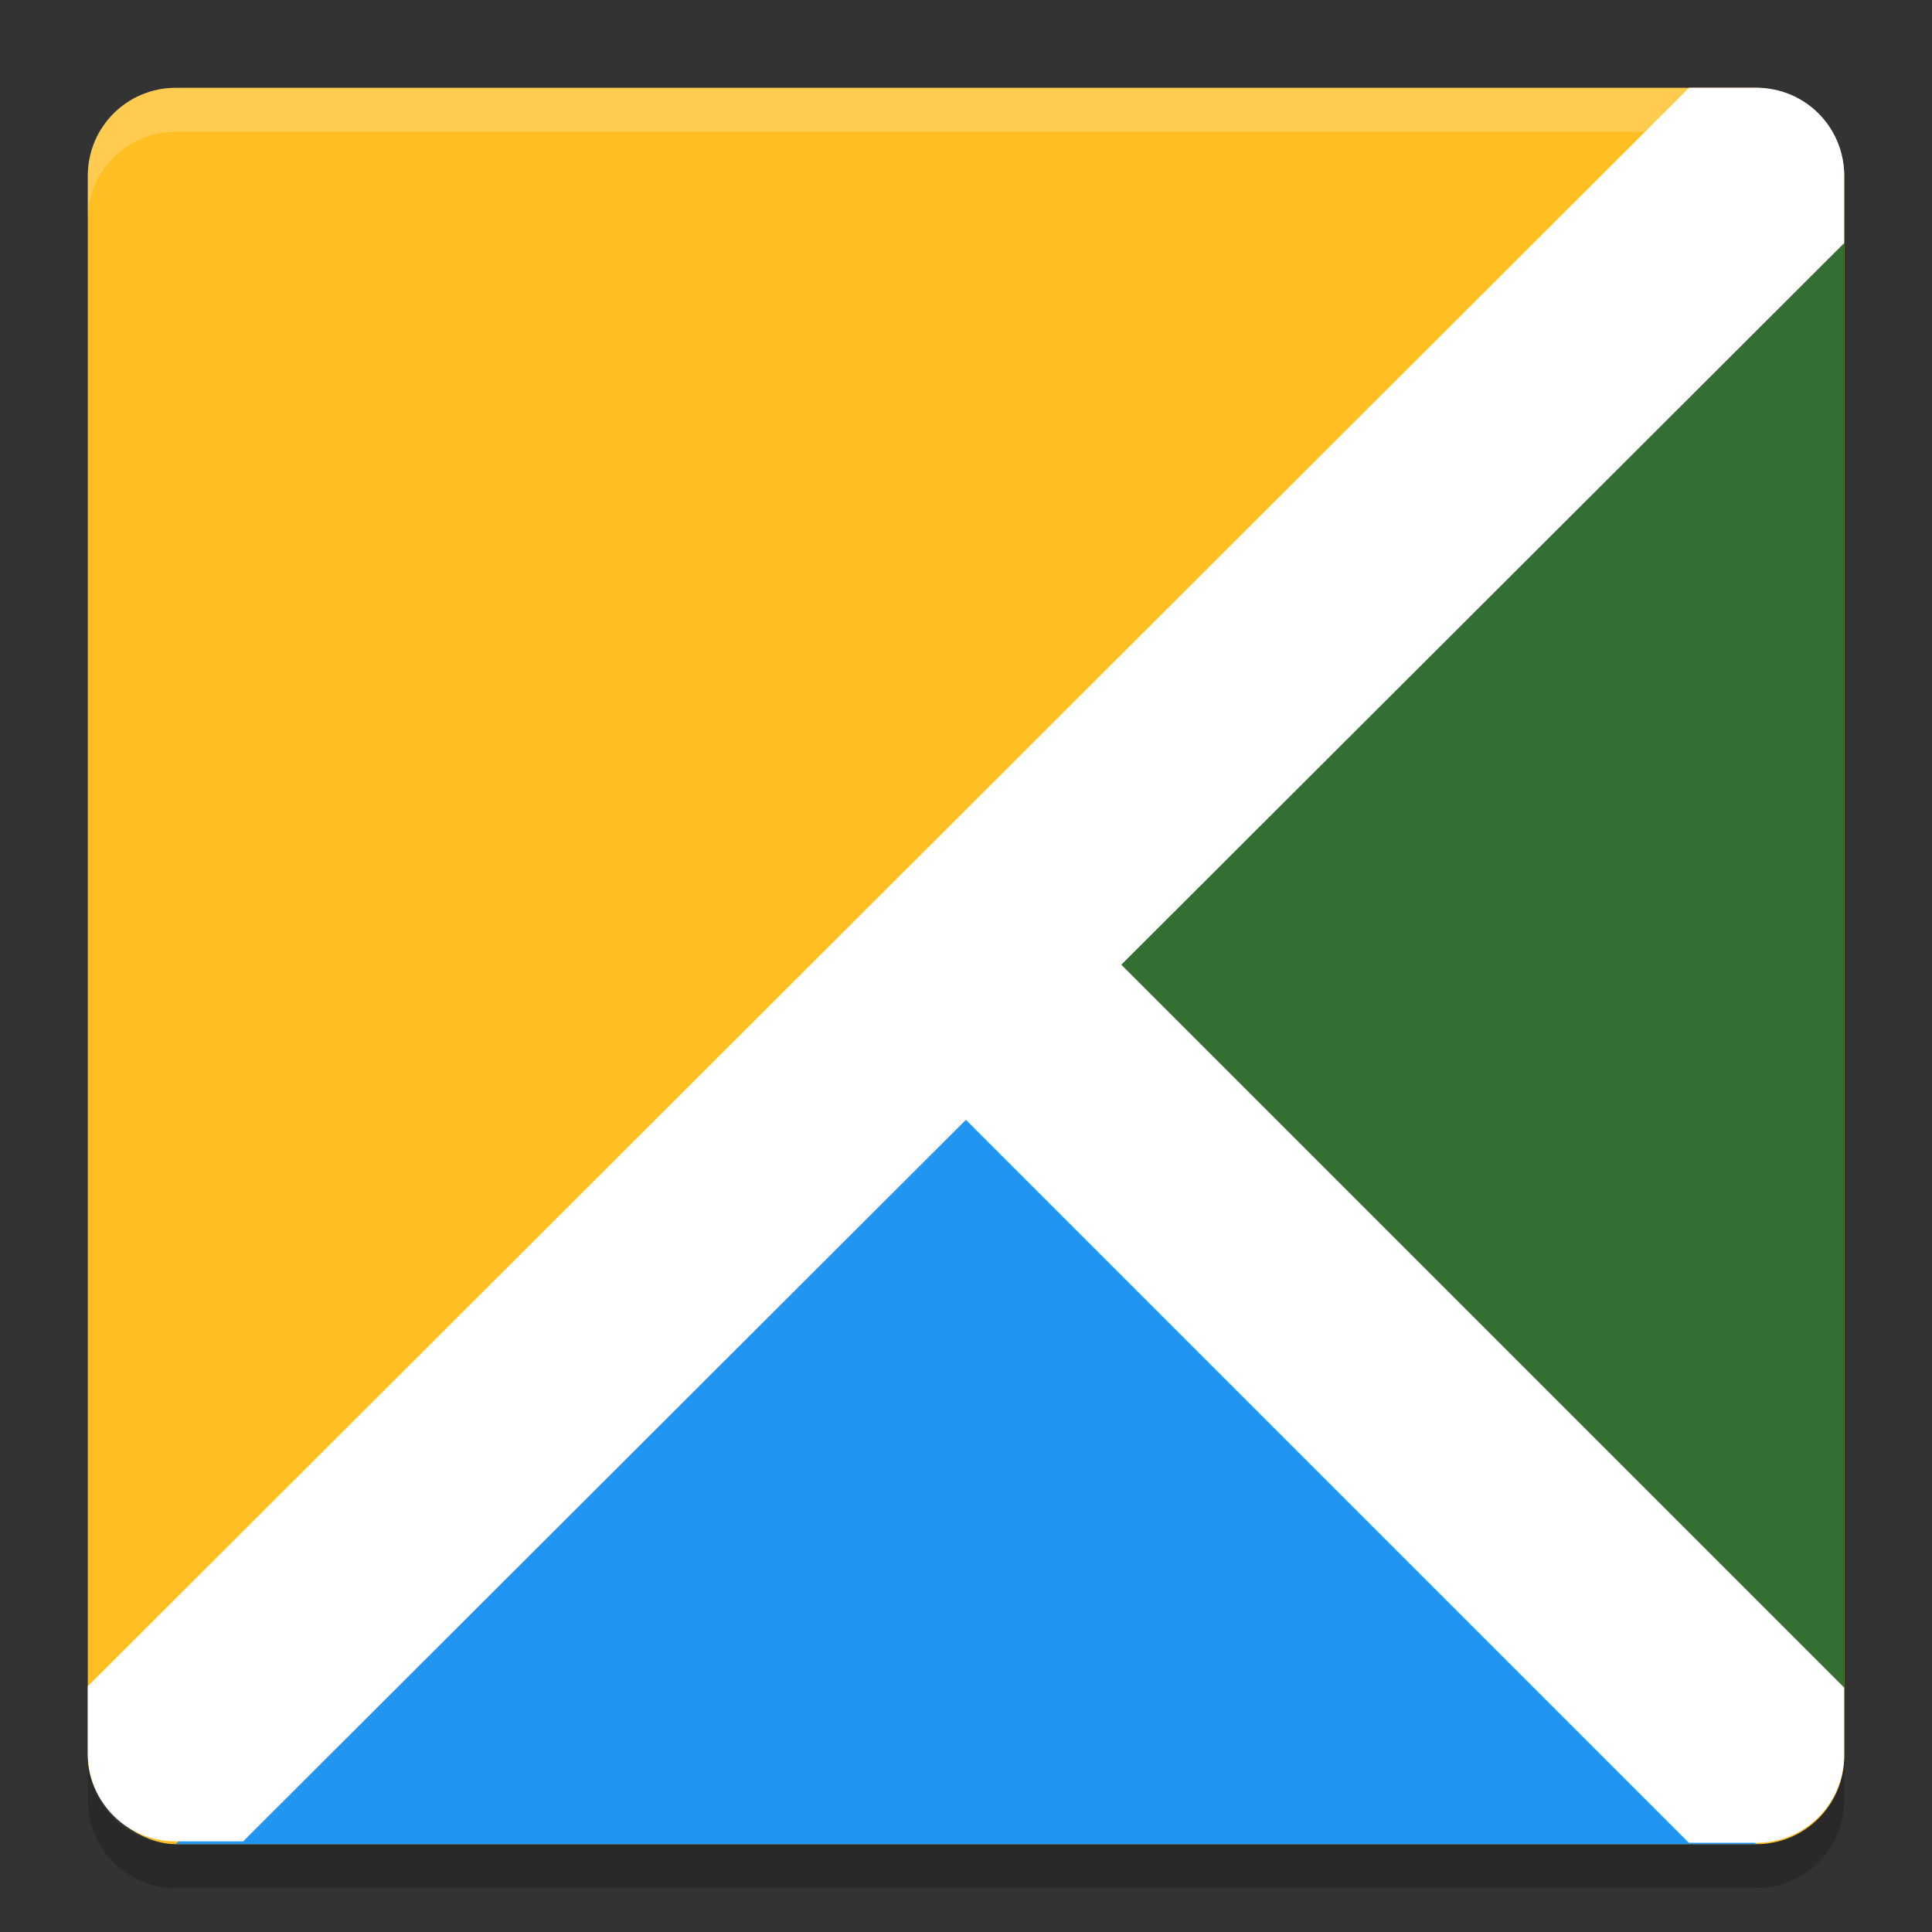 <svg xmlns="http://www.w3.org/2000/svg" width="22" height="22" version="1.1" viewBox="0 0 44 44"><rect x="0" y="0" width="44" height="44" fill="#333333" stroke="none"/><defs>
<linearGradient id="ucPurpleBlue" x1="0%" y1="0%" x2="100%" y2="100%">
  <stop offset="0%" style="stop-color:#B794F4;stop-opacity:1"/>
  <stop offset="100%" style="stop-color:#4299E1;stop-opacity:1"/>
</linearGradient>
</defs>
 <rect style="fill:#ffbf23" width="40" height="40" x="-42" y="-42" rx="2" ry="2" transform="matrix(0,-1,-1,0,0,0)"/>
 <path style="opacity:0.2;fill:#ffffff" d="m 4,2.001 c -1.108,0 -2,0.892 -2,2 l 0,1 c 0,-1.108 0.892,-2 2,-2 l 36,0 c 1.108,0 2,0.892 2,2 l 0,-1 c 0,-1.108 -0.892,-2 -2,-2 l -36,0 z"/>
 <path style="fill:#2095f2;fill-rule:evenodd" d="m 4,42.001 18,-18 18,18 z"/>
 <path style="fill:#336f33;fill-rule:evenodd" d="m 42,40.001 -18,-18 18,-18 z"/>
 <path style="fill:#ffffff;fill-rule:evenodd" d="m 23.768,20.201 -3.535,3.537 18.23,18.23 1.537,0 c 1.108,0 2,-0.892 2,-2 l 0,-1.535 -18.232,-18.232 z"/>
 <path style="fill:#ffffff;fill-rule:evenodd" d="M 38.465,2.001 2,38.401 2,39.936 c 0,1.108 0.892,2 2,2 l 1.537,0 36.463,-36.4 0,-1.537 c 0,-1.108 -0.892,-2 -2,-2 l -1.535,0 z"/>
 <path style="opacity:0.2" d="m 4,43 c -1.108,0 -2,-0.892 -2,-2 l 0,-1 c 0,1.108 0.892,2 2,2 l 36,0 c 1.108,0 2,-0.892 2,-2 l 0,1 c 0,1.108 -0.892,2 -2,2 l -36,0 z"/>
</svg>
